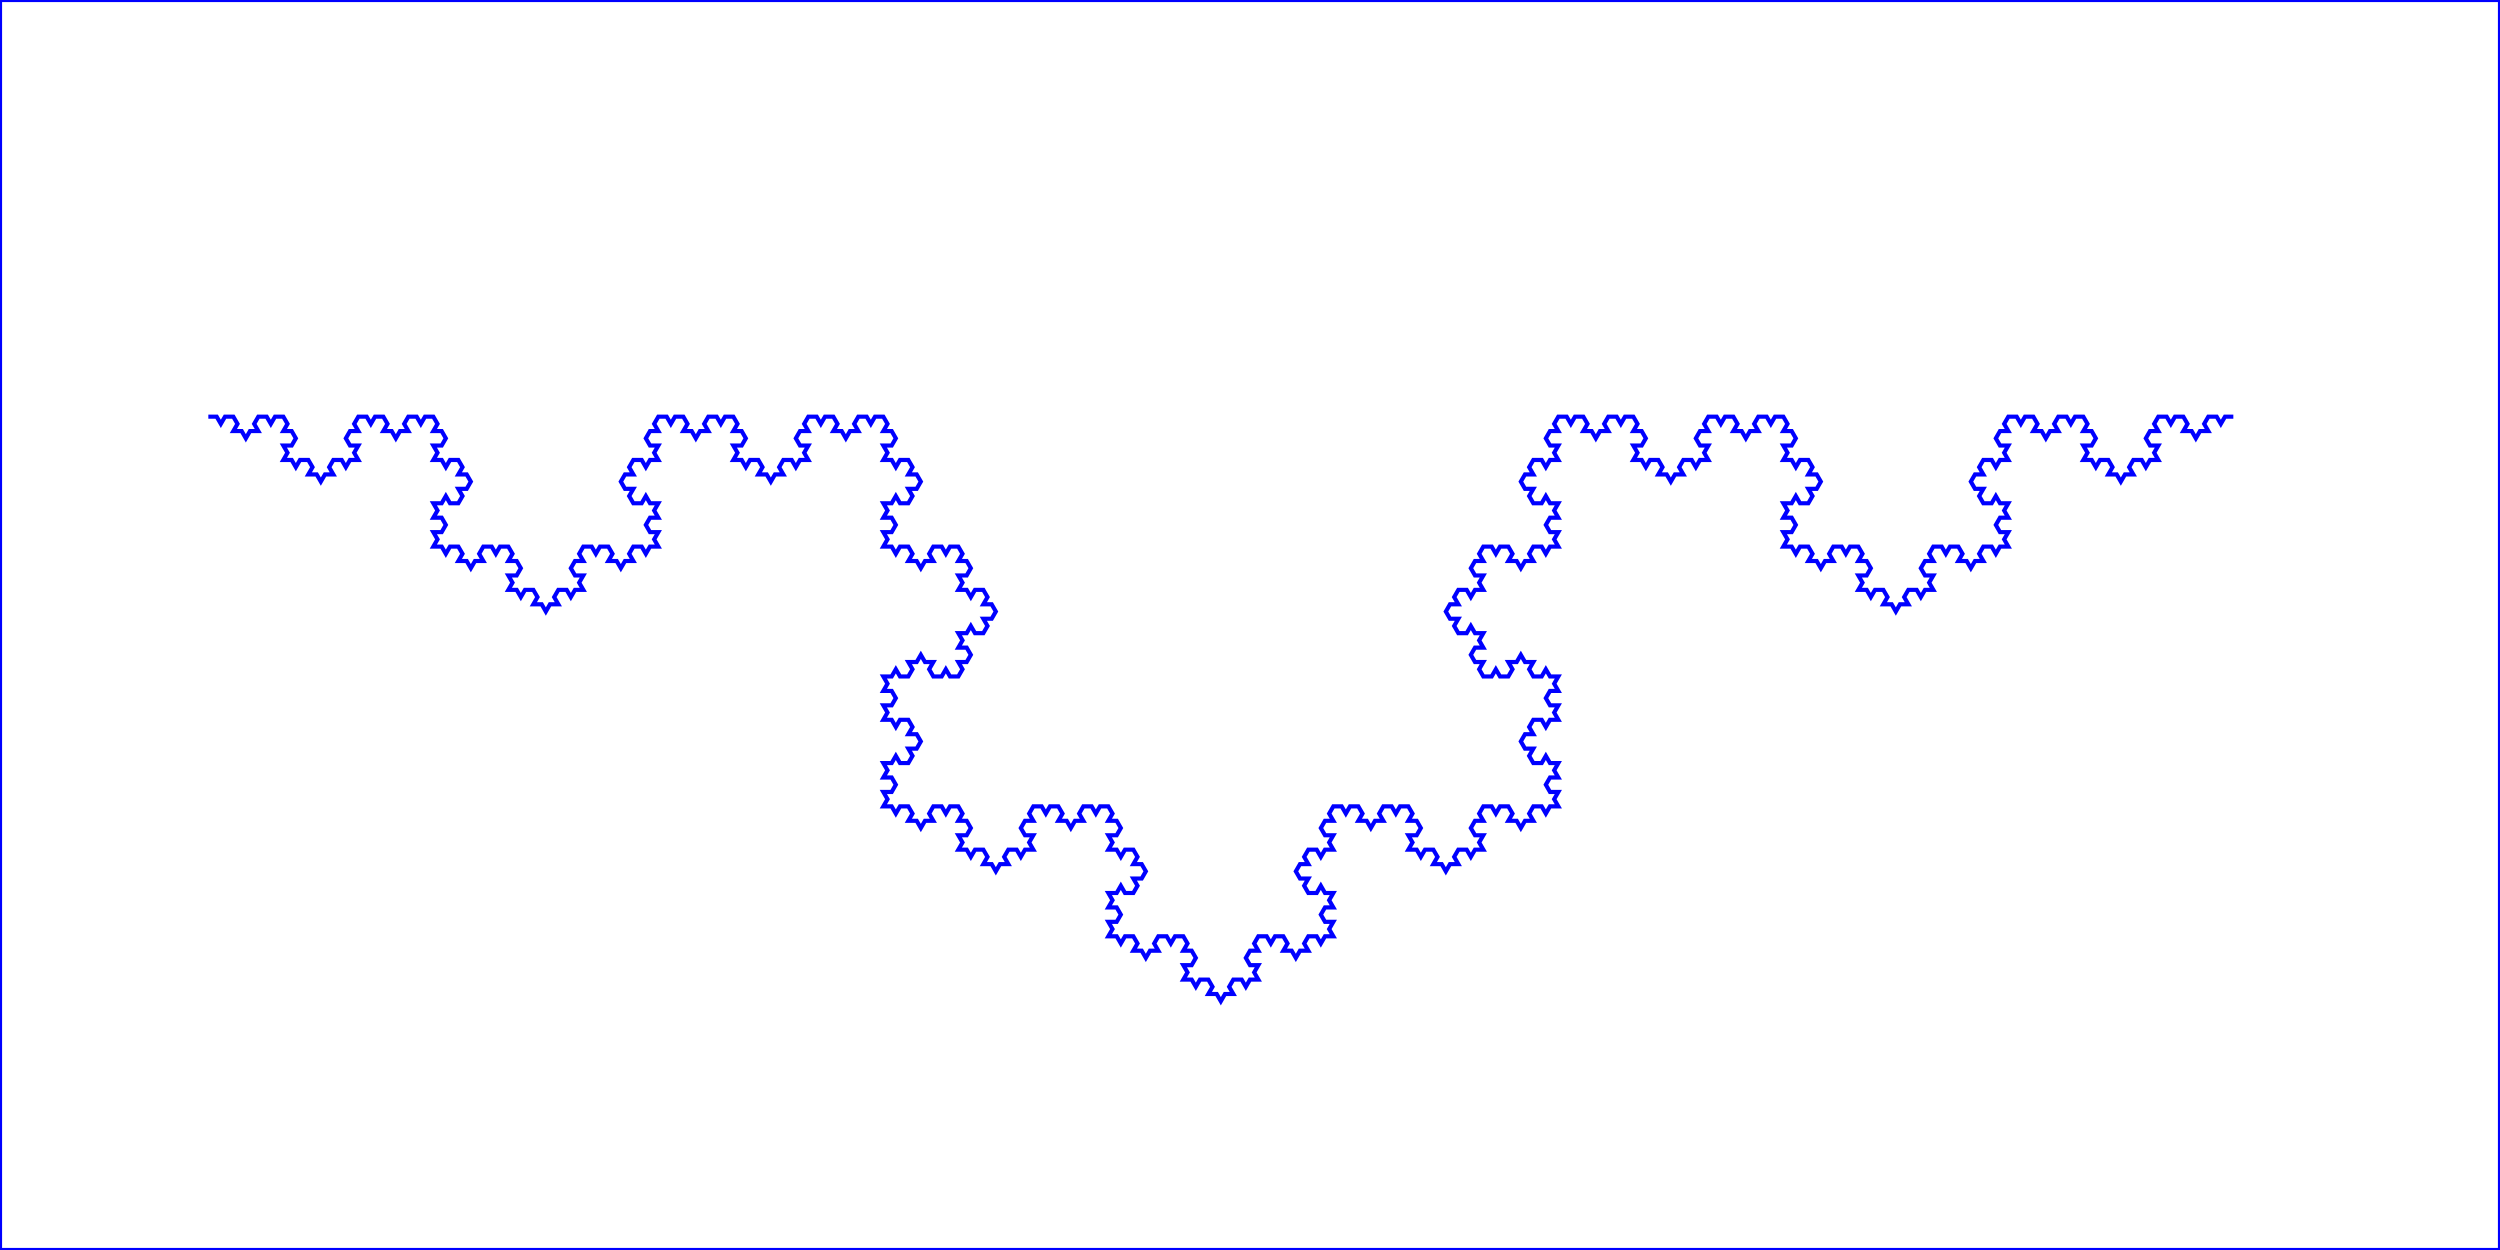 <svg xmlns="http://www.w3.org/2000/svg" xmlns:svg="http://www.w3.org/2000/svg" xmlns:xlink="http://www.w3.org/1999/xlink" width="600" height="300" style="stroke:rgb(0,0,255)"><rect width="100%" height="100%" fill="#808080" stroke="none"/><rect width="100%" height="100%" fill="white" /><polyline points="50,100,52,100,53,101.73,54,100,56,100,57,101.73,56,103.46,58,103.46,59,105.2,60,103.46,62,103.46,61,101.73,62,100,64,100,65,101.73,66,100,68,100,69,101.73,68,103.46,70,103.46,71,105.2,70,106.93,68,106.93,69,108.66,68,110.39,70,110.39,71,112.12,72,110.39,74,110.39,75,112.12,74,113.86,76,113.86,77,115.59,78,113.86,80,113.86,79,112.12,80,110.39,82,110.39,83,112.12,84,110.39,86,110.39,85,108.66,86,106.93,84,106.93,83,105.2,84,103.46,86,103.46,85,101.73,86,100,88,100,89,101.73,90,100,92,100,93,101.73,92,103.46,94,103.46,95,105.2,96,103.46,98,103.46,97,101.73,98,100,100,100,101,101.73,102,100,104,100,105,101.73,104,103.46,106,103.46,107,105.2,106,106.93,104,106.93,105,108.66,104,110.39,106,110.39,107,112.12,108,110.39,110,110.39,111,112.12,110,113.86,112,113.86,113,115.59,112,117.32,110,117.32,111,119.05,110,120.78,108,120.78,107,119.05,106,120.78,104,120.78,105,122.52,104,124.25,106,124.25,107,125.98,106,127.71,104,127.71,105,129.44,104,131.18,106,131.18,107,132.91,108,131.18,110,131.18,111,132.91,110,134.64,112,134.64,113,136.37,114,134.64,116,134.64,115,132.91,116,131.18,118,131.18,119,132.91,120,131.18,122,131.18,123,132.91,122,134.64,124,134.64,125,136.37,124,138.11,122,138.11,123,139.84,122,141.57,124,141.57,125,143.3,126,141.57,128,141.57,129,143.3,128,145.03,130,145.03,131,146.77,132,145.03,134,145.03,133,143.3,134,141.57,136,141.57,137,143.3,138,141.57,140,141.57,139,139.84,140,138.11,138,138.11,137,136.37,138,134.64,140,134.64,139,132.91,140,131.18,142,131.18,143,132.91,144,131.18,146,131.18,147,132.91,146,134.64,148,134.64,149,136.37,150,134.64,152,134.64,151,132.91,152,131.18,154,131.18,155,132.91,156,131.18,158,131.18,157,129.44,158,127.71,156,127.71,155,125.98,156,124.25,158,124.25,157,122.52,158,120.78,156,120.78,155,119.05,154,120.78,152,120.78,151,119.05,152,117.32,150,117.32,149,115.59,150,113.86,152,113.86,151,112.12,152,110.39,154,110.39,155,112.12,156,110.39,158,110.39,157,108.66,158,106.93,156,106.93,155,105.2,156,103.46,158,103.46,157,101.73,158,100,160,100,161,101.73,162,100,164,100,165,101.73,164,103.46,166,103.46,167,105.2,168,103.46,170,103.46,169,101.73,170,100,172,100,173,101.73,174,100,176,100,177,101.73,176,103.46,178,103.46,179,105.2,178,106.93,176,106.93,177,108.66,176,110.39,178,110.39,179,112.12,180,110.39,182,110.39,183,112.12,182,113.86,184,113.86,185,115.59,186,113.86,188,113.86,187,112.12,188,110.39,190,110.39,191,112.12,192,110.39,194,110.39,193,108.66,194,106.93,192,106.93,191,105.2,192,103.46,194,103.46,193,101.73,194,100,196,100,197,101.73,198,100,200,100,201,101.73,200,103.46,202,103.46,203,105.2,204,103.46,206,103.46,205,101.73,206,100,208,100,209,101.73,210,100,212,100,213,101.73,212,103.46,214,103.46,215,105.2,214,106.93,212,106.93,213,108.66,212,110.39,214,110.39,215,112.12,216,110.39,218,110.39,219,112.12,218,113.86,220,113.86,221,115.59,220,117.32,218,117.32,219,119.05,218,120.78,216,120.78,215,119.05,214,120.78,212,120.78,213,122.52,212,124.25,214,124.25,215,125.98,214,127.71,212,127.71,213,129.44,212,131.18,214,131.18,215,132.91,216,131.18,218,131.18,219,132.91,218,134.64,220,134.64,221,136.37,222,134.64,224,134.64,223,132.91,224,131.18,226,131.18,227,132.91,228,131.18,230,131.18,231,132.91,230,134.64,232,134.64,233,136.37,232,138.11,230,138.11,231,139.84,230,141.57,232,141.57,233,143.3,234,141.57,236,141.57,237,143.3,236,145.03,238,145.03,239,146.77,238,148.5,236,148.5,237,150.23,236,151.96,234,151.96,233,150.23,232,151.96,230,151.96,231,153.69,230,155.43,232,155.43,233,157.16,232,158.89,230,158.89,231,160.62,230,162.35,228,162.35,227,160.62,226,162.35,224,162.35,223,160.62,224,158.89,222,158.89,221,157.16,220,158.89,218,158.89,219,160.62,218,162.35,216,162.35,215,160.62,214,162.35,212,162.35,213,164.09,212,165.82,214,165.82,215,167.55,214,169.28,212,169.28,213,171.01,212,172.75,214,172.75,215,174.48,216,172.75,218,172.75,219,174.48,218,176.21,220,176.21,221,177.94,220,179.67,218,179.67,219,181.41,218,183.14,216,183.14,215,181.41,214,183.14,212,183.14,213,184.87,212,186.6,214,186.6,215,188.33,214,190.07,212,190.07,213,191.8,212,193.53,214,193.53,215,195.26,216,193.53,218,193.53,219,195.26,218,196.99,220,196.99,221,198.73,222,196.99,224,196.99,223,195.26,224,193.53,226,193.53,227,195.26,228,193.53,230,193.53,231,195.26,230,196.99,232,196.99,233,198.73,232,200.46,230,200.46,231,202.19,230,203.92,232,203.92,233,205.65,234,203.92,236,203.92,237,205.65,236,207.39,238,207.39,239,209.12,240,207.39,242,207.39,241,205.65,242,203.92,244,203.92,245,205.65,246,203.92,248,203.92,247,202.19,248,200.46,246,200.46,245,198.73,246,196.99,248,196.99,247,195.26,248,193.53,250,193.53,251,195.26,252,193.53,254,193.53,255,195.26,254,196.99,256,196.99,257,198.73,258,196.99,260,196.99,259,195.26,260,193.53,262,193.53,263,195.26,264,193.53,266,193.53,267,195.26,266,196.99,268,196.99,269,198.73,268,200.46,266,200.46,267,202.19,266,203.92,268,203.92,269,205.65,270,203.92,272,203.92,273,205.65,272,207.39,274,207.39,275,209.12,274,210.85,272,210.85,273,212.58,272,214.32,270,214.32,269,212.58,268,214.32,266,214.32,267,216.05,266,217.78,268,217.78,269,219.51,268,221.24,266,221.24,267,222.98,266,224.71,268,224.71,269,226.44,270,224.71,272,224.71,273,226.44,272,228.17,274,228.17,275,229.9,276,228.17,278,228.17,277,226.44,278,224.71,280,224.71,281,226.44,282,224.71,284,224.71,285,226.44,284,228.17,286,228.17,287,229.9,286,231.64,284,231.64,285,233.37,284,235.1,286,235.1,287,236.83,288,235.1,290,235.1,291,236.83,290,238.56,292,238.56,293,240.3,294,238.56,296,238.56,295,236.83,296,235.1,298,235.1,299,236.83,300,235.1,302,235.1,301,233.37,302,231.64,300,231.64,299,229.9,300,228.17,302,228.17,301,226.44,302,224.71,304,224.71,305,226.44,306,224.71,308,224.71,309,226.44,308,228.17,310,228.17,311,229.9,312,228.17,314,228.17,313,226.44,314,224.71,316,224.71,317,226.44,318,224.71,320,224.71,319,222.98,320,221.24,318,221.24,317,219.51,318,217.78,320,217.78,319,216.05,320,214.32,318,214.32,317,212.58,316,214.32,314,214.32,313,212.58,314,210.85,312,210.85,311,209.12,312,207.39,314,207.39,313,205.65,314,203.92,316,203.92,317,205.65,318,203.92,320,203.92,319,202.19,320,200.46,318,200.46,317,198.73,318,196.99,320,196.99,319,195.26,320,193.53,322,193.53,323,195.26,324,193.53,326,193.53,327,195.26,326,196.99,328,196.99,329,198.73,330,196.99,332,196.99,331,195.26,332,193.53,334,193.53,335,195.26,336,193.53,338,193.53,339,195.26,338,196.99,340,196.99,341,198.73,340,200.46,338,200.46,339,202.19,338,203.92,340,203.92,341,205.65,342,203.92,344,203.92,345,205.65,344,207.39,346,207.39,347,209.12,348,207.39,350,207.39,349,205.65,350,203.92,352,203.92,353,205.65,354,203.92,356,203.92,355,202.19,356,200.46,354,200.46,353,198.73,354,196.99,356,196.99,355,195.26,356,193.53,358,193.53,359,195.26,360,193.53,362,193.53,363,195.26,362,196.99,364,196.99,365,198.73,366,196.99,368,196.99,367,195.26,368,193.53,370,193.53,371,195.26,372,193.53,374,193.53,373,191.8,374,190.07,372,190.07,371,188.33,372,186.6,374,186.6,373,184.87,374,183.14,372,183.14,371,181.41,370,183.14,368,183.14,367,181.41,368,179.67,366,179.67,365,177.94,366,176.21,368,176.21,367,174.48,368,172.75,370,172.75,371,174.48,372,172.75,374,172.75,373,171.01,374,169.28,372,169.28,371,167.55,372,165.82,374,165.82,373,164.09,374,162.35,372,162.35,371,160.62,370,162.35,368,162.35,367,160.62,368,158.89,366,158.89,365,157.16,364,158.89,362,158.89,363,160.62,362,162.35,360,162.35,359,160.62,358,162.35,356,162.35,355,160.62,356,158.89,354,158.89,353,157.16,354,155.43,356,155.43,355,153.69,356,151.96,354,151.96,353,150.23,352,151.96,350,151.96,349,150.23,350,148.5,348,148.5,347,146.77,348,145.03,350,145.03,349,143.3,350,141.57,352,141.57,353,143.3,354,141.57,356,141.57,355,139.84,356,138.11,354,138.11,353,136.37,354,134.64,356,134.64,355,132.91,356,131.18,358,131.18,359,132.91,360,131.18,362,131.18,363,132.91,362,134.64,364,134.64,365,136.37,366,134.64,368,134.64,367,132.91,368,131.18,370,131.18,371,132.91,372,131.18,374,131.18,373,129.44,374,127.71,372,127.71,371,125.98,372,124.25,374,124.25,373,122.52,374,120.78,372,120.78,371,119.05,370,120.78,368,120.78,367,119.05,368,117.32,366,117.32,365,115.59,366,113.86,368,113.86,367,112.12,368,110.39,370,110.39,371,112.12,372,110.39,374,110.39,373,108.66,374,106.93,372,106.93,371,105.2,372,103.46,374,103.46,373,101.73,374,100,376,100,377,101.73,378,100,380,100,381,101.73,380,103.46,382,103.46,383,105.2,384,103.46,386,103.46,385,101.73,386,100,388,100,389,101.73,390,100,392,100,393,101.73,392,103.46,394,103.46,395,105.2,394,106.93,392,106.93,393,108.66,392,110.39,394,110.39,395,112.12,396,110.39,398,110.39,399,112.12,398,113.86,400,113.86,401,115.59,402,113.86,404,113.86,403,112.12,404,110.39,406,110.39,407,112.12,408,110.39,410,110.39,409,108.66,410,106.93,408,106.93,407,105.2,408,103.46,410,103.46,409,101.73,410,100,412,100,413,101.73,414,100,416,100,417,101.73,416,103.46,418,103.46,419,105.2,420,103.46,422,103.46,421,101.73,422,100,424,100,425,101.73,426,100,428,100,429,101.73,428,103.46,430,103.46,431,105.2,430,106.93,428,106.93,429,108.66,428,110.39,430,110.39,431,112.12,432,110.39,434,110.39,435,112.12,434,113.86,436,113.86,437,115.59,436,117.32,434,117.32,435,119.05,434,120.78,432,120.78,431,119.05,430,120.78,428,120.78,429,122.52,428,124.25,430,124.25,431,125.98,430,127.71,428,127.71,429,129.44,428,131.18,430,131.18,431,132.91,432,131.18,434,131.18,435,132.91,434,134.64,436,134.64,437,136.37,438,134.64,440,134.64,439,132.91,440,131.18,442,131.18,443,132.91,444,131.18,446,131.18,447,132.91,446,134.64,448,134.64,449,136.37,448,138.11,446,138.11,447,139.84,446,141.57,448,141.57,449,143.3,450,141.57,452,141.57,453,143.3,452,145.03,454,145.03,455,146.77,456,145.03,458,145.03,457,143.3,458,141.57,460,141.57,461,143.3,462,141.57,464,141.57,463,139.84,464,138.11,462,138.11,461,136.37,462,134.64,464,134.64,463,132.91,464,131.18,466,131.18,467,132.91,468,131.18,470,131.18,471,132.91,470,134.64,472,134.64,473,136.37,474,134.64,476,134.64,475,132.91,476,131.18,478,131.18,479,132.91,480,131.18,482,131.18,481,129.44,482,127.71,480,127.71,479,125.98,480,124.25,482,124.25,481,122.52,482,120.78,480,120.78,479,119.05,478,120.78,476,120.78,475,119.05,476,117.32,474,117.32,473,115.59,474,113.86,476,113.86,475,112.12,476,110.39,478,110.39,479,112.12,480,110.39,482,110.39,481,108.66,482,106.93,480,106.93,479,105.2,480,103.46,482,103.46,481,101.73,482,100,484,100,485,101.73,486,100,488,100,489,101.73,488,103.46,490,103.46,491,105.2,492,103.46,494,103.46,493,101.73,494,100,496,100,497,101.73,498,100,500,100,501,101.73,500,103.46,502,103.46,503,105.2,502,106.93,500,106.93,501,108.66,500,110.39,502,110.39,503,112.12,504,110.39,506,110.39,507,112.12,506,113.86,508,113.86,509,115.59,510,113.86,512,113.86,511,112.12,512,110.39,514,110.39,515,112.12,516,110.39,518,110.39,517,108.66,518,106.93,516,106.93,515,105.2,516,103.46,518,103.46,517,101.73,518,100,520,100,521,101.73,522,100,524,100,525,101.73,524,103.46,526,103.46,527,105.2,528,103.46,530,103.46,529,101.73,530,100,532,100,533,101.73,534,100,536,100" fill="white" />
</svg>

